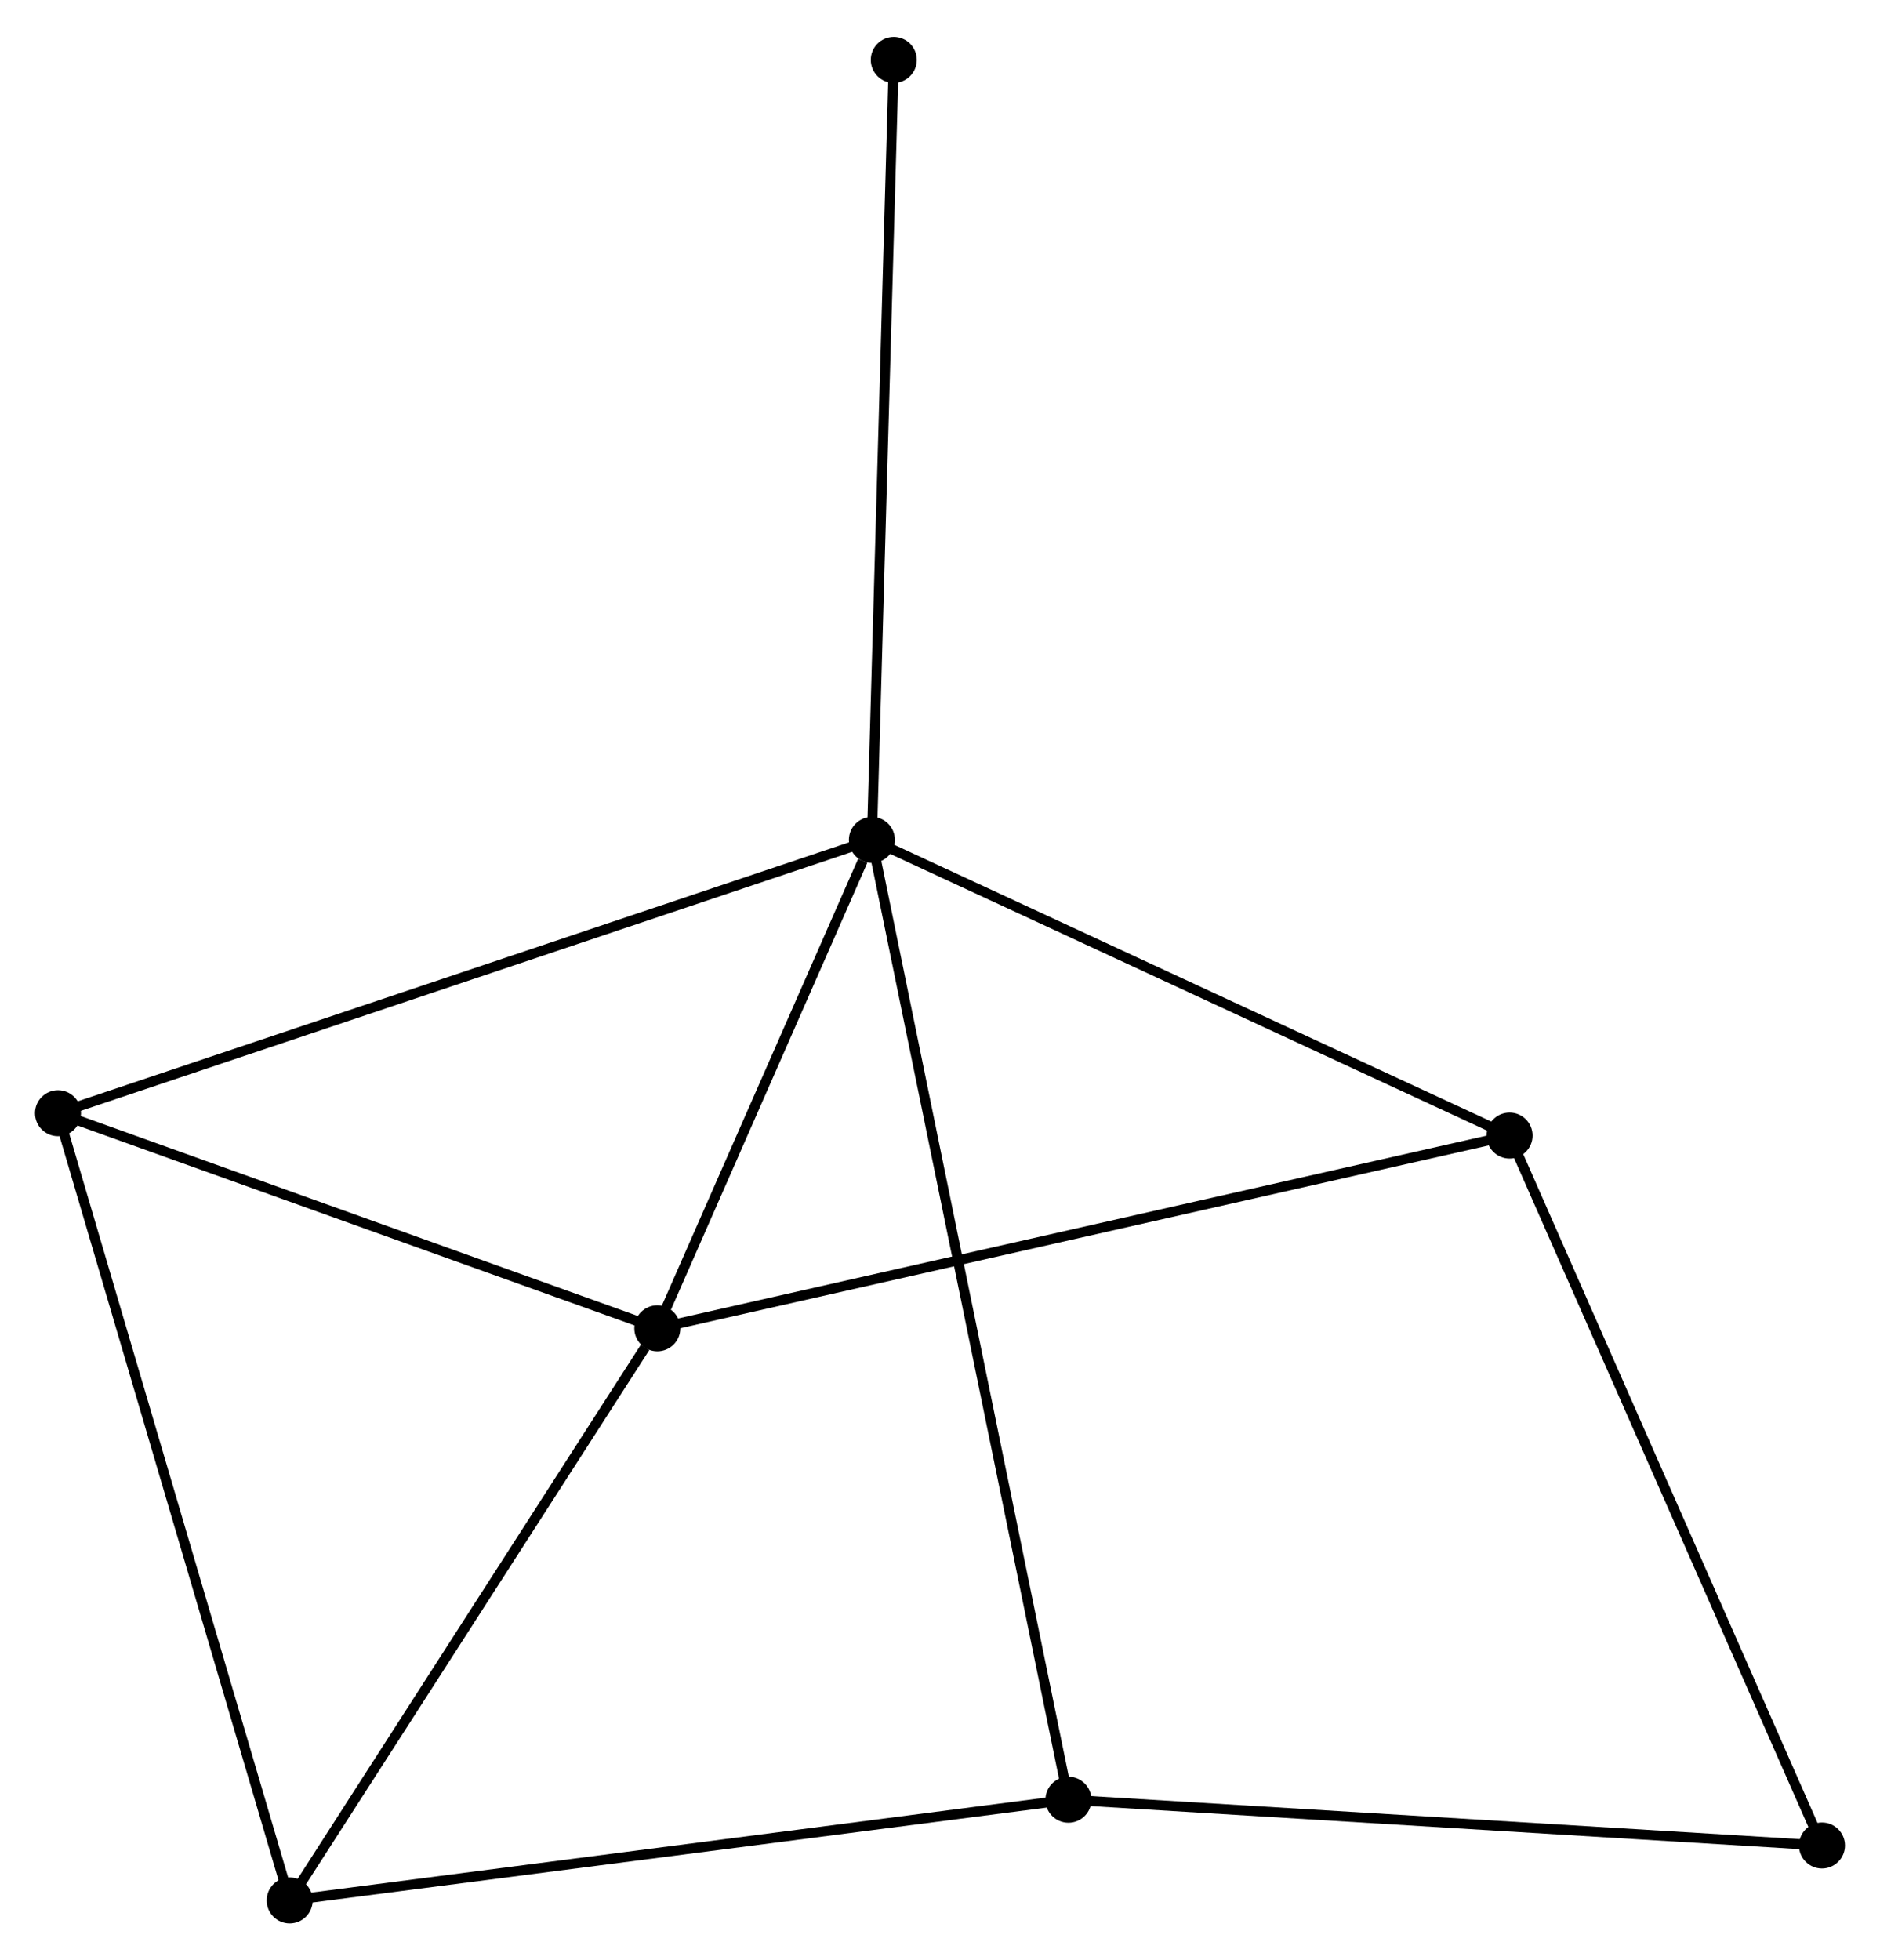 <?xml version="1.0" encoding="UTF-8" standalone="no"?>
<!DOCTYPE svg PUBLIC "-//W3C//DTD SVG 1.1//EN"
 "http://www.w3.org/Graphics/SVG/1.1/DTD/svg11.dtd">
<!-- Generated by graphviz version 2.36.0 (20140111.2315)
 -->
<!-- Title: %3 Pages: 1 -->
<svg width="188pt" height="196pt"
 viewBox="0.00 0.00 188.00 195.62" xmlns="http://www.w3.org/2000/svg" xmlns:xlink="http://www.w3.org/1999/xlink">
<g id="graph0" class="graph" transform="scale(1 1) rotate(0) translate(4 191.625)">
<title>%3</title>
<!-- 0 -->
<g id="node1" class="node"><title>0</title>
<ellipse fill="black" stroke="black" cx="83.189" cy="-107.834" rx="1.8" ry="1.8"/>
</g>
<!-- 1 -->
<g id="node2" class="node"><title>1</title>
<ellipse fill="black" stroke="black" cx="61.732" cy="-59.004" rx="1.8" ry="1.8"/>
</g>
<!-- 0&#45;&#45;1 -->
<g id="edge1" class="edge"><title>0&#45;&#45;1</title>
<path fill="none" stroke="black" d="M82.267,-105.736C78.738,-97.704 66.109,-68.964 62.627,-61.04"/>
</g>
<!-- 3 -->
<g id="node3" class="node"><title>3</title>
<ellipse fill="black" stroke="black" cx="102.843" cy="-11.869" rx="1.8" ry="1.8"/>
</g>
<!-- 0&#45;&#45;3 -->
<g id="edge2" class="edge"><title>0&#45;&#45;3</title>
<path fill="none" stroke="black" d="M83.6,-105.83C86.157,-93.341 99.884,-26.32 102.435,-13.863"/>
</g>
<!-- 4 -->
<g id="node4" class="node"><title>4</title>
<ellipse fill="black" stroke="black" cx="1.8" cy="-80.511" rx="1.8" ry="1.8"/>
</g>
<!-- 0&#45;&#45;4 -->
<g id="edge3" class="edge"><title>0&#45;&#45;4</title>
<path fill="none" stroke="black" d="M81.177,-107.159C69.917,-103.378 14.817,-84.881 3.742,-81.162"/>
</g>
<!-- 5 -->
<g id="node5" class="node"><title>5</title>
<ellipse fill="black" stroke="black" cx="146.958" cy="-78.275" rx="1.8" ry="1.8"/>
</g>
<!-- 0&#45;&#45;5 -->
<g id="edge4" class="edge"><title>0&#45;&#45;5</title>
<path fill="none" stroke="black" d="M85.029,-106.981C94.341,-102.665 136.189,-83.267 145.232,-79.075"/>
</g>
<!-- 7 -->
<g id="node6" class="node"><title>7</title>
<ellipse fill="black" stroke="black" cx="85.379" cy="-185.825" rx="1.8" ry="1.8"/>
</g>
<!-- 0&#45;&#45;7 -->
<g id="edge5" class="edge"><title>0&#45;&#45;7</title>
<path fill="none" stroke="black" d="M83.243,-109.762C83.546,-120.552 85.028,-173.351 85.327,-183.964"/>
</g>
<!-- 1&#45;&#45;4 -->
<g id="edge7" class="edge"><title>1&#45;&#45;4</title>
<path fill="none" stroke="black" d="M60.003,-59.624C51.405,-62.71 13.292,-76.387 3.898,-79.758"/>
</g>
<!-- 1&#45;&#45;5 -->
<g id="edge8" class="edge"><title>1&#45;&#45;5</title>
<path fill="none" stroke="black" d="M63.512,-59.406C74.604,-61.914 134.125,-75.373 145.188,-77.875"/>
</g>
<!-- 2 -->
<g id="node7" class="node"><title>2</title>
<ellipse fill="black" stroke="black" cx="24.968" cy="-1.8" rx="1.8" ry="1.8"/>
</g>
<!-- 1&#45;&#45;2 -->
<g id="edge6" class="edge"><title>1&#45;&#45;2</title>
<path fill="none" stroke="black" d="M60.509,-57.101C54.828,-48.261 31.075,-11.302 25.947,-3.323"/>
</g>
<!-- 6 -->
<g id="node8" class="node"><title>6</title>
<ellipse fill="black" stroke="black" cx="178.198" cy="-7.293" rx="1.8" ry="1.8"/>
</g>
<!-- 3&#45;&#45;6 -->
<g id="edge11" class="edge"><title>3&#45;&#45;6</title>
<path fill="none" stroke="black" d="M104.706,-11.756C115.132,-11.123 166.146,-8.025 176.4,-7.403"/>
</g>
<!-- 5&#45;&#45;6 -->
<g id="edge12" class="edge"><title>5&#45;&#45;6</title>
<path fill="none" stroke="black" d="M147.731,-76.52C152.053,-66.7 173.201,-18.646 177.453,-8.987"/>
</g>
<!-- 2&#45;&#45;3 -->
<g id="edge9" class="edge"><title>2&#45;&#45;3</title>
<path fill="none" stroke="black" d="M26.893,-2.049C37.667,-3.442 90.388,-10.259 100.986,-11.629"/>
</g>
<!-- 2&#45;&#45;4 -->
<g id="edge10" class="edge"><title>2&#45;&#45;4</title>
<path fill="none" stroke="black" d="M24.396,-3.746C21.19,-14.635 5.506,-67.921 2.353,-78.633"/>
</g>
</g>
</svg>
